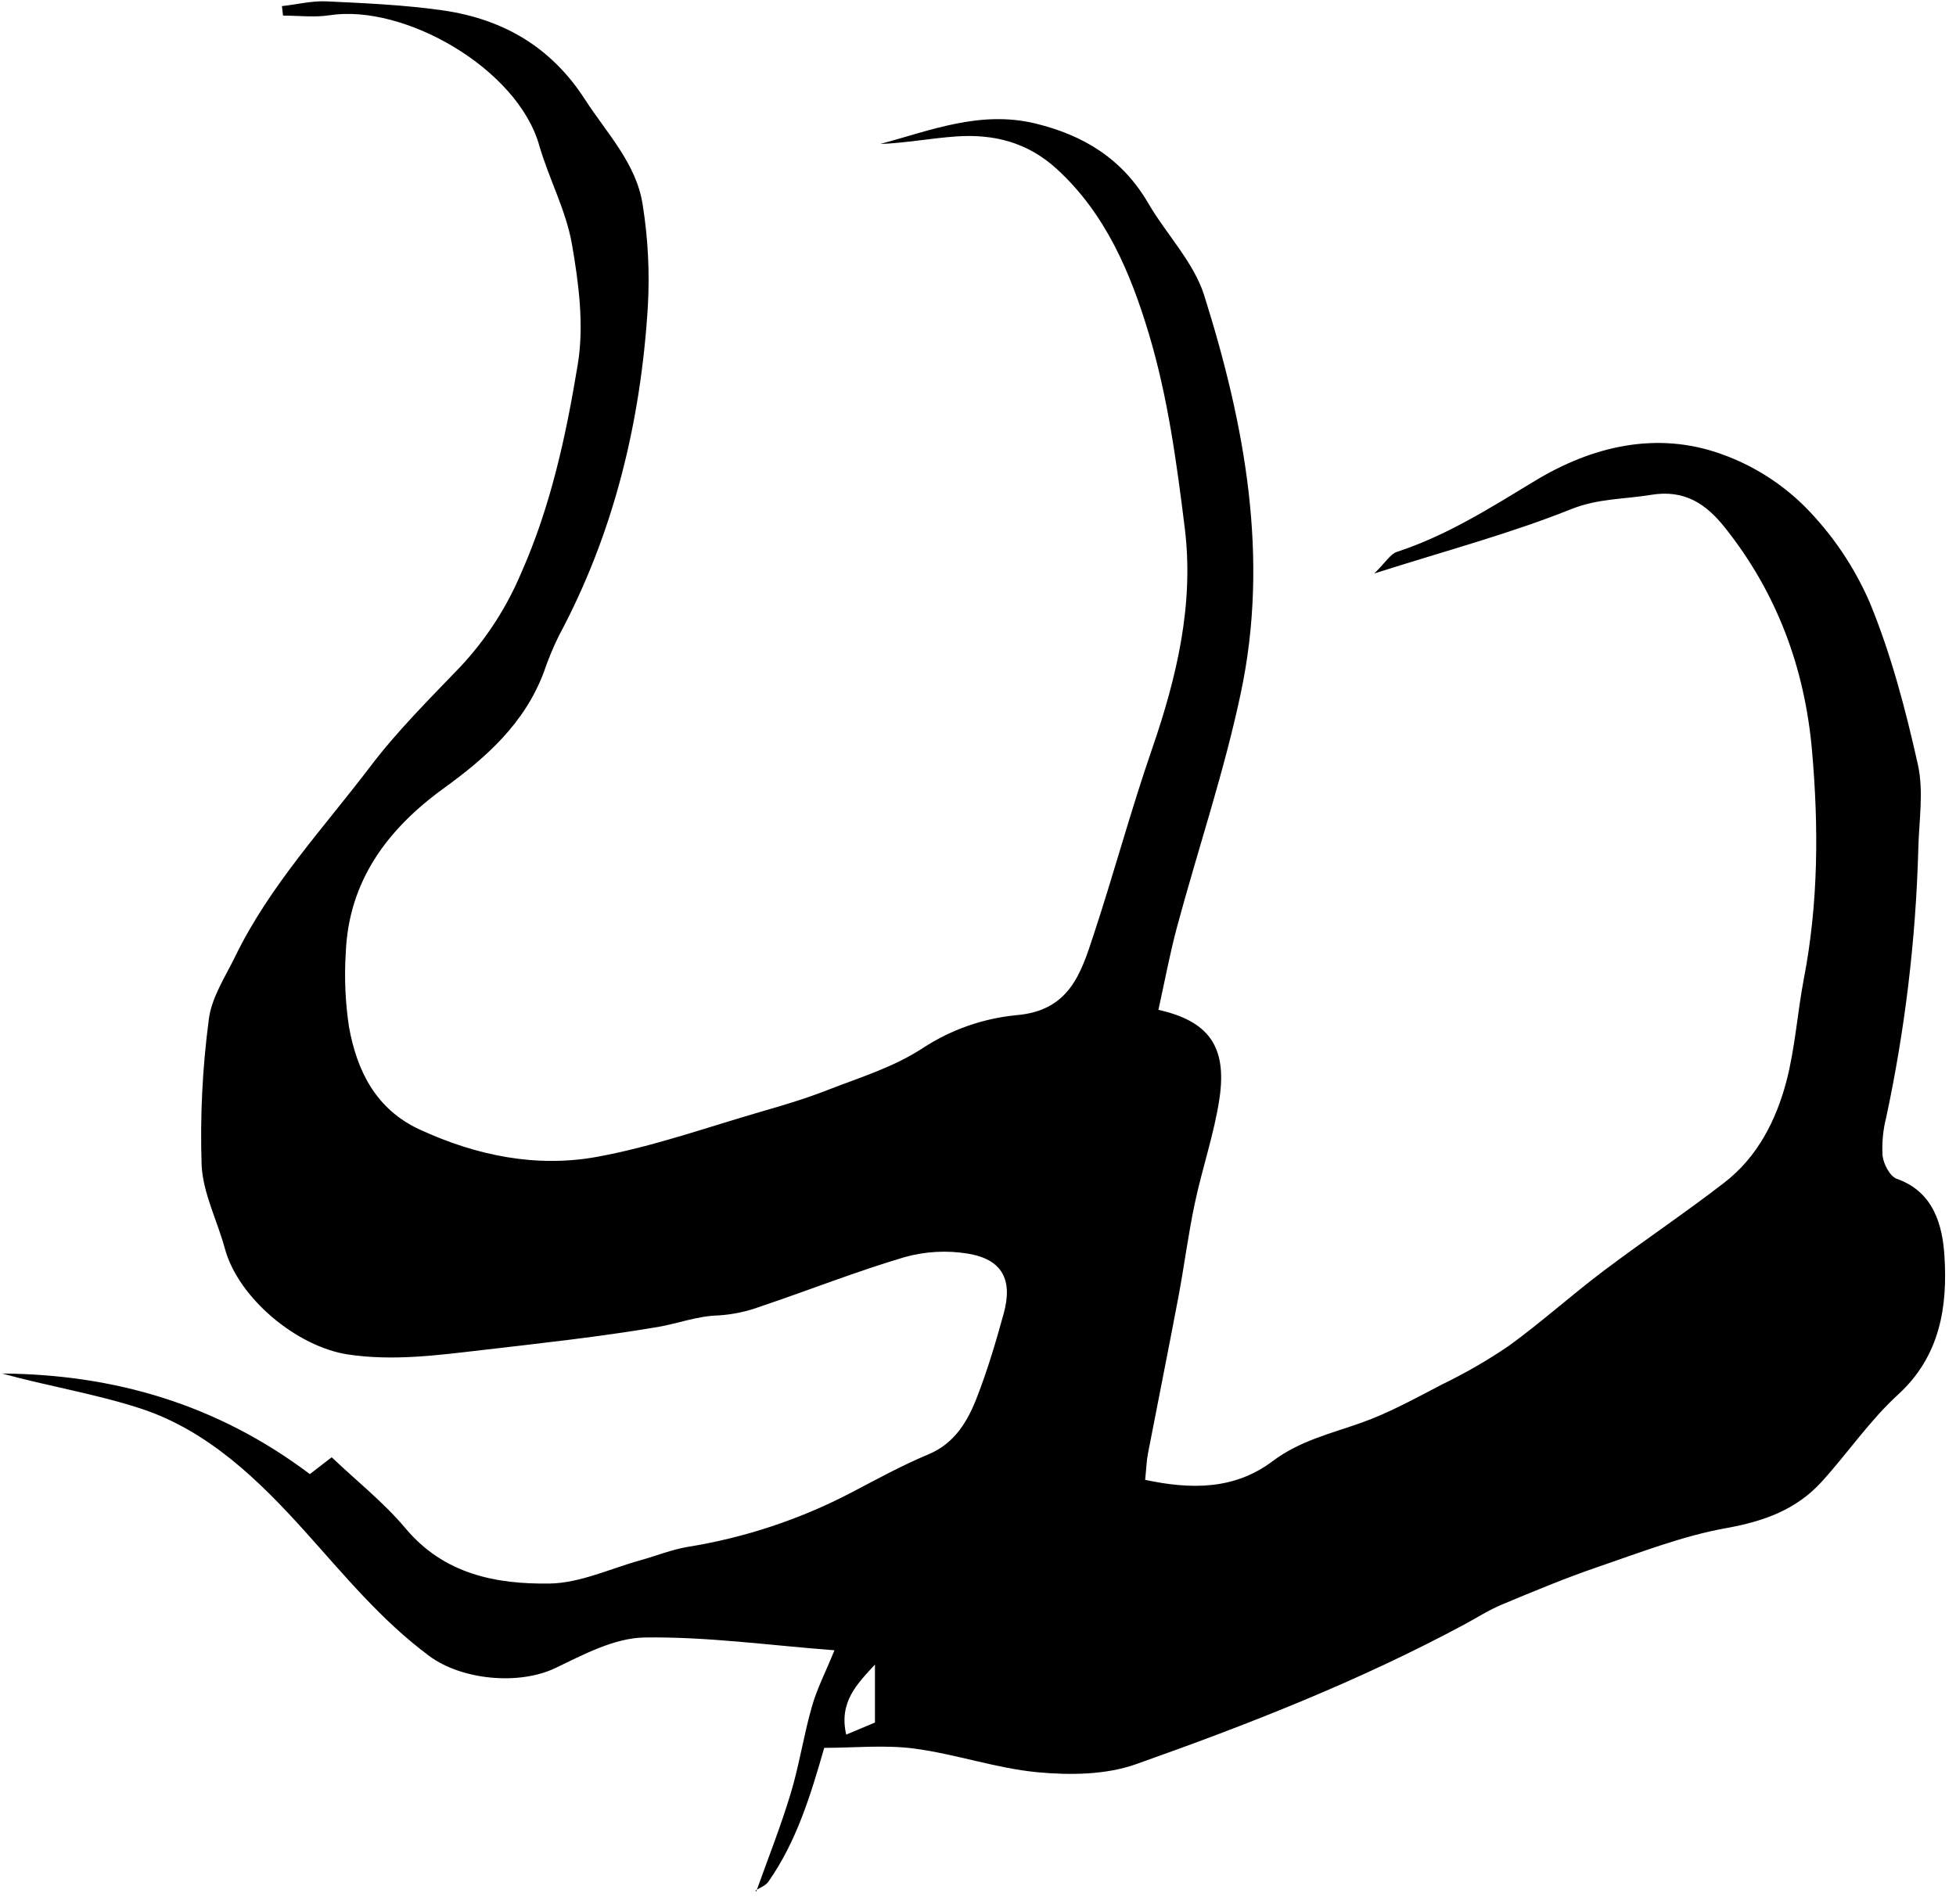<svg width="151" height="147" viewBox="0 0 151 147" fill="none" xmlns="http://www.w3.org/2000/svg">
<g clip-path="url(#clip0_729_491)">
<path d="M58.379 146.052C59.274 143.542 60.26 141.058 61.031 138.511C61.704 136.293 62.041 133.981 62.683 131.753C63.064 130.407 63.717 129.145 64.42 127.422C59.372 127.039 54.556 126.362 49.747 126.436C47.439 126.473 45.059 127.742 42.882 128.792C40.076 130.138 35.657 129.728 33.147 127.87C29.445 125.127 26.598 121.641 23.542 118.242C20.015 114.328 16.071 110.451 10.821 108.745C7.345 107.614 3.687 107.029 0.16 106.053C8.806 106.124 16.731 108.409 23.922 113.82L25.605 112.521C27.53 114.348 29.643 116.021 31.326 118.033C34.294 121.557 38.302 122.331 42.431 122.27C44.787 122.236 47.143 121.102 49.498 120.456C50.683 120.12 51.854 119.655 53.045 119.447C57.464 118.741 61.739 117.325 65.705 115.254C67.674 114.227 69.626 113.147 71.672 112.295C73.718 111.444 74.718 109.718 75.438 107.84C76.242 105.76 76.882 103.61 77.477 101.446C78.207 98.817 77.376 97.239 74.731 96.798C73.094 96.528 71.418 96.621 69.821 97.071C66.082 98.178 62.441 99.622 58.743 100.867C57.694 101.259 56.593 101.495 55.475 101.567C53.836 101.604 52.342 102.196 50.787 102.459C46.285 103.223 41.735 103.717 37.191 104.246C33.762 104.643 30.353 105.104 26.86 104.582C22.93 103.987 18.403 100.248 17.36 96.408C16.778 94.258 15.677 92.148 15.566 89.987C15.44 86.215 15.626 82.438 16.122 78.697C16.33 77.014 17.394 75.422 18.164 73.837C20.826 68.372 24.972 63.947 28.597 59.171C30.673 56.439 33.133 53.989 35.519 51.505C37.506 49.385 39.101 46.93 40.23 44.253C42.529 39.074 43.703 33.609 44.605 28.123C45.1 25.122 44.679 21.871 44.148 18.825C43.69 16.221 42.361 13.777 41.624 11.213C39.941 5.293 31.215 0.286 25.437 1.178C24.269 1.359 23.047 1.205 21.849 1.205C21.822 0.959 21.792 0.717 21.765 0.471C22.903 0.35 24.053 0.057 25.188 0.104C28.193 0.246 31.215 0.377 34.19 0.801C38.82 1.474 42.539 3.604 45.171 7.696C46.853 10.301 49.111 12.613 49.609 15.773C50.03 18.397 50.164 21.059 50.01 23.712C49.455 32.623 47.388 41.16 43.141 49.096C42.695 50 42.31 50.933 41.987 51.889C40.506 55.84 37.565 58.471 34.247 60.874C29.939 63.994 26.904 68.012 26.692 73.591C26.572 75.493 26.656 77.402 26.941 79.285C27.553 82.691 29.024 85.659 32.399 87.214C36.774 89.233 41.405 90.179 46.103 89.321C50.42 88.533 54.614 87.032 58.85 85.807C60.567 85.313 62.283 84.798 63.945 84.142C66.419 83.176 68.936 82.429 71.251 80.918C73.408 79.507 75.874 78.639 78.44 78.387C82.569 78.05 83.447 75.153 84.423 72.192C85.991 67.433 87.294 62.584 88.929 57.849C90.841 52.31 92.183 46.669 91.467 40.821C90.844 35.752 90.147 30.617 88.683 25.751C87.287 21.104 85.365 16.496 81.563 13.03C79.325 10.991 76.727 10.338 73.856 10.533C71.887 10.668 69.936 11.041 67.953 11.119C71.861 10.065 75.653 8.517 79.897 9.527C83.686 10.442 86.658 12.283 88.647 15.699C90.046 18.098 92.15 20.239 92.961 22.803C96.107 32.788 98.009 43.032 95.794 53.481C94.512 59.572 92.5 65.511 90.874 71.535C90.302 73.659 89.905 75.829 89.427 77.973C93.301 78.838 94.741 80.8 94.139 84.835C93.728 87.561 92.809 90.203 92.237 92.912C91.729 95.308 91.423 97.744 90.969 100.154C90.205 104.192 89.394 108.23 88.613 112.269C88.512 112.797 88.498 113.345 88.404 114.264C91.975 115.025 95.31 115.031 98.251 112.817C100.327 111.252 102.723 110.694 105.072 109.862C107.243 109.095 109.289 107.954 111.342 106.887C113.125 106.024 114.843 105.031 116.481 103.916C118.981 102.102 121.283 100.026 123.75 98.161C126.846 95.826 130.076 93.665 133.142 91.293C135.679 89.324 137.11 86.511 137.907 83.496C138.58 80.918 138.752 78.209 139.253 75.58C140.381 69.728 140.404 63.852 139.883 57.94C139.317 51.546 137.167 45.764 133.152 40.726C131.708 38.912 130.036 37.765 127.408 38.216C125.368 38.552 123.369 38.482 121.293 39.313C116.598 41.194 111.675 42.5 106.092 44.28C107.014 43.371 107.344 42.776 107.822 42.618C111.682 41.356 115.037 39.222 118.493 37.129C122.868 34.48 127.872 33.239 132.933 35.076C135.335 35.938 137.517 37.316 139.327 39.114C141.451 41.256 143.155 43.776 144.352 46.545C145.994 50.539 147.108 54.786 148.054 59.017C148.525 61.123 148.134 63.425 148.087 65.639C147.894 72.572 147.067 79.473 145.617 86.255C145.367 87.228 145.271 88.234 145.331 89.237C145.408 89.886 145.903 90.838 146.431 91.02C149.309 92.03 149.958 94.665 150.106 96.95C150.359 100.85 149.797 104.69 146.526 107.682C144.338 109.681 142.639 112.198 140.63 114.412C138.671 116.563 136.174 117.468 133.277 117.986C129.911 118.588 126.64 119.867 123.376 120.981C120.866 121.839 118.412 122.862 115.972 123.882C114.963 124.299 114.041 124.892 113.078 125.413C104.948 129.788 96.366 133.153 87.687 136.222C85.365 137.044 82.612 137.074 80.115 136.842C76.912 136.542 73.792 135.438 70.592 135.014C68.307 134.711 65.951 134.957 63.629 134.957C62.589 138.568 61.509 142.166 59.318 145.292C59.099 145.605 58.645 145.756 58.309 145.985L58.379 146.052ZM67.546 128.526C66.163 130.024 64.75 131.417 65.325 133.934L67.546 133.002V128.526Z" fill="black"/>
</g>
<defs>
<clipPath id="clip0_729_491">
<rect width="150" height="145.948" fill="white" transform="translate(0.16 0.104)"/>
</clipPath>
</defs>
</svg>
